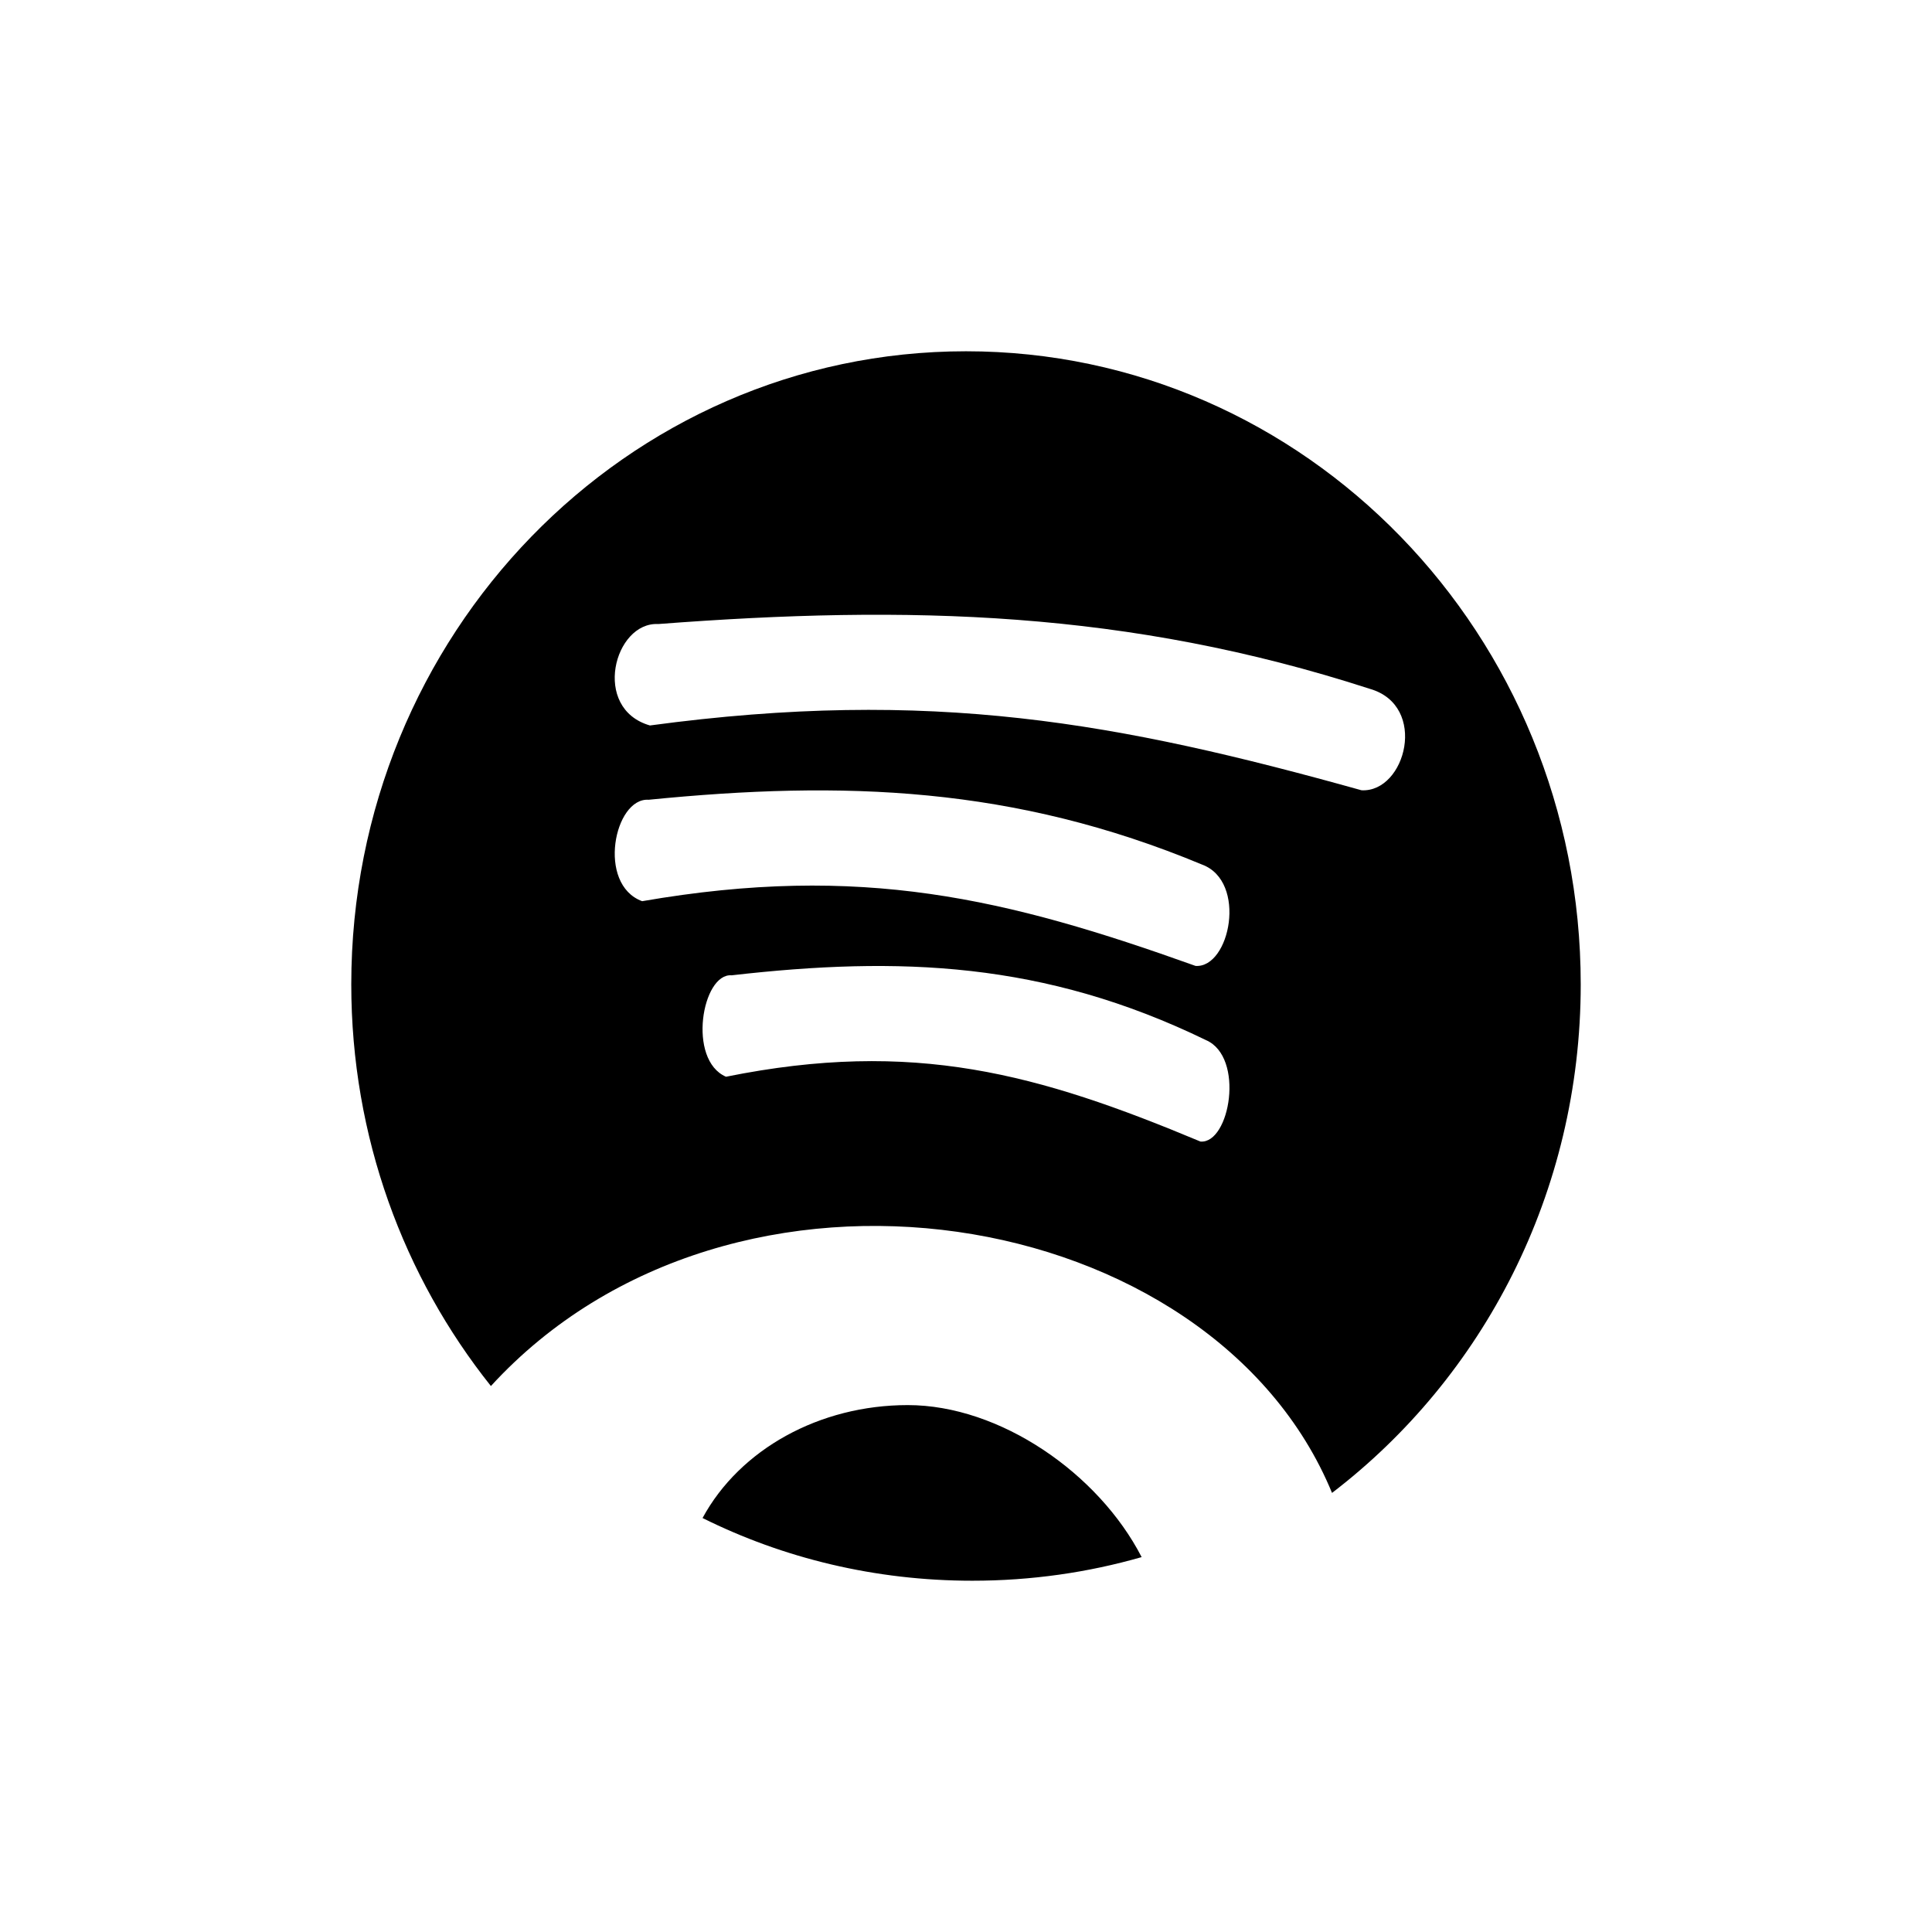 <?xml version="1.0" encoding="UTF-8" standalone="no"?>
<svg width="22px" height="22px" viewBox="0 0 22 22" version="1.1" xmlns="http://www.w3.org/2000/svg" xmlns:xlink="http://www.w3.org/1999/xlink" xmlns:sketch="http://www.bohemiancoding.com/sketch/ns">
    <rect x="0" y="0" width="22" height="22" fill="#808080" stroke="none"/>
    <title>spotify</title>
    <description>Created with Sketch (http://www.bohemiancoding.com/sketch)</description>
    <defs></defs>
    <g id="Page 1" fill="#D8D8D8" fill-rule="evenodd">
        <g id="Rectangles">
            <path d="M0,0 L0,22 L22,22 L22,0 L0,0 Z M0,0" id="Rectangle 1 copy 3" fill="#FFFFFF"></path>
        </g>
        <path d="M11,4 C7.134,4 4,7.227 4,11.209 C4,12.946 4.597,14.538 5.59,15.783 C8.341,12.78 13.807,13.697 15.168,17 C16.886,15.686 18,13.582 18,11.209 C18,7.227 14.866,4 11,4 L11,4 Z M15.599,7.844 C16.266,8.036 16.007,9.026 15.504,8.999 C12.736,8.227 10.607,7.829 7.401,8.261 C6.734,8.069 6.993,7.079 7.496,7.106 C10.354,6.888 12.839,6.95 15.599,7.844 L15.599,7.844 Z M13.688,9.845 C14.206,10.037 14.006,11.026 13.614,10.999 C11.461,10.228 9.805,9.83 7.312,10.262 C6.793,10.07 6.995,9.08 7.386,9.107 C9.606,8.886 11.545,8.953 13.688,9.845 L13.688,9.845 Z M13.733,11.844 C14.177,12.037 14.005,13.026 13.67,12.999 C11.824,12.227 10.405,11.829 8.267,12.261 C7.823,12.069 7.995,11.079 8.331,11.106 C10.239,10.888 11.888,10.948 13.733,11.844 L13.733,11.844 Z M10.337,16 C9.331,16 8.425,16.503 8,17.286 C8.916,17.742 9.962,18 11.072,18 C11.743,18 12.391,17.906 13,17.731 C12.509,16.777 11.386,16 10.337,16 L10.337,16 Z M10.337,16" id="Spotify" fill="#000000"></path>
    </g>
</svg>